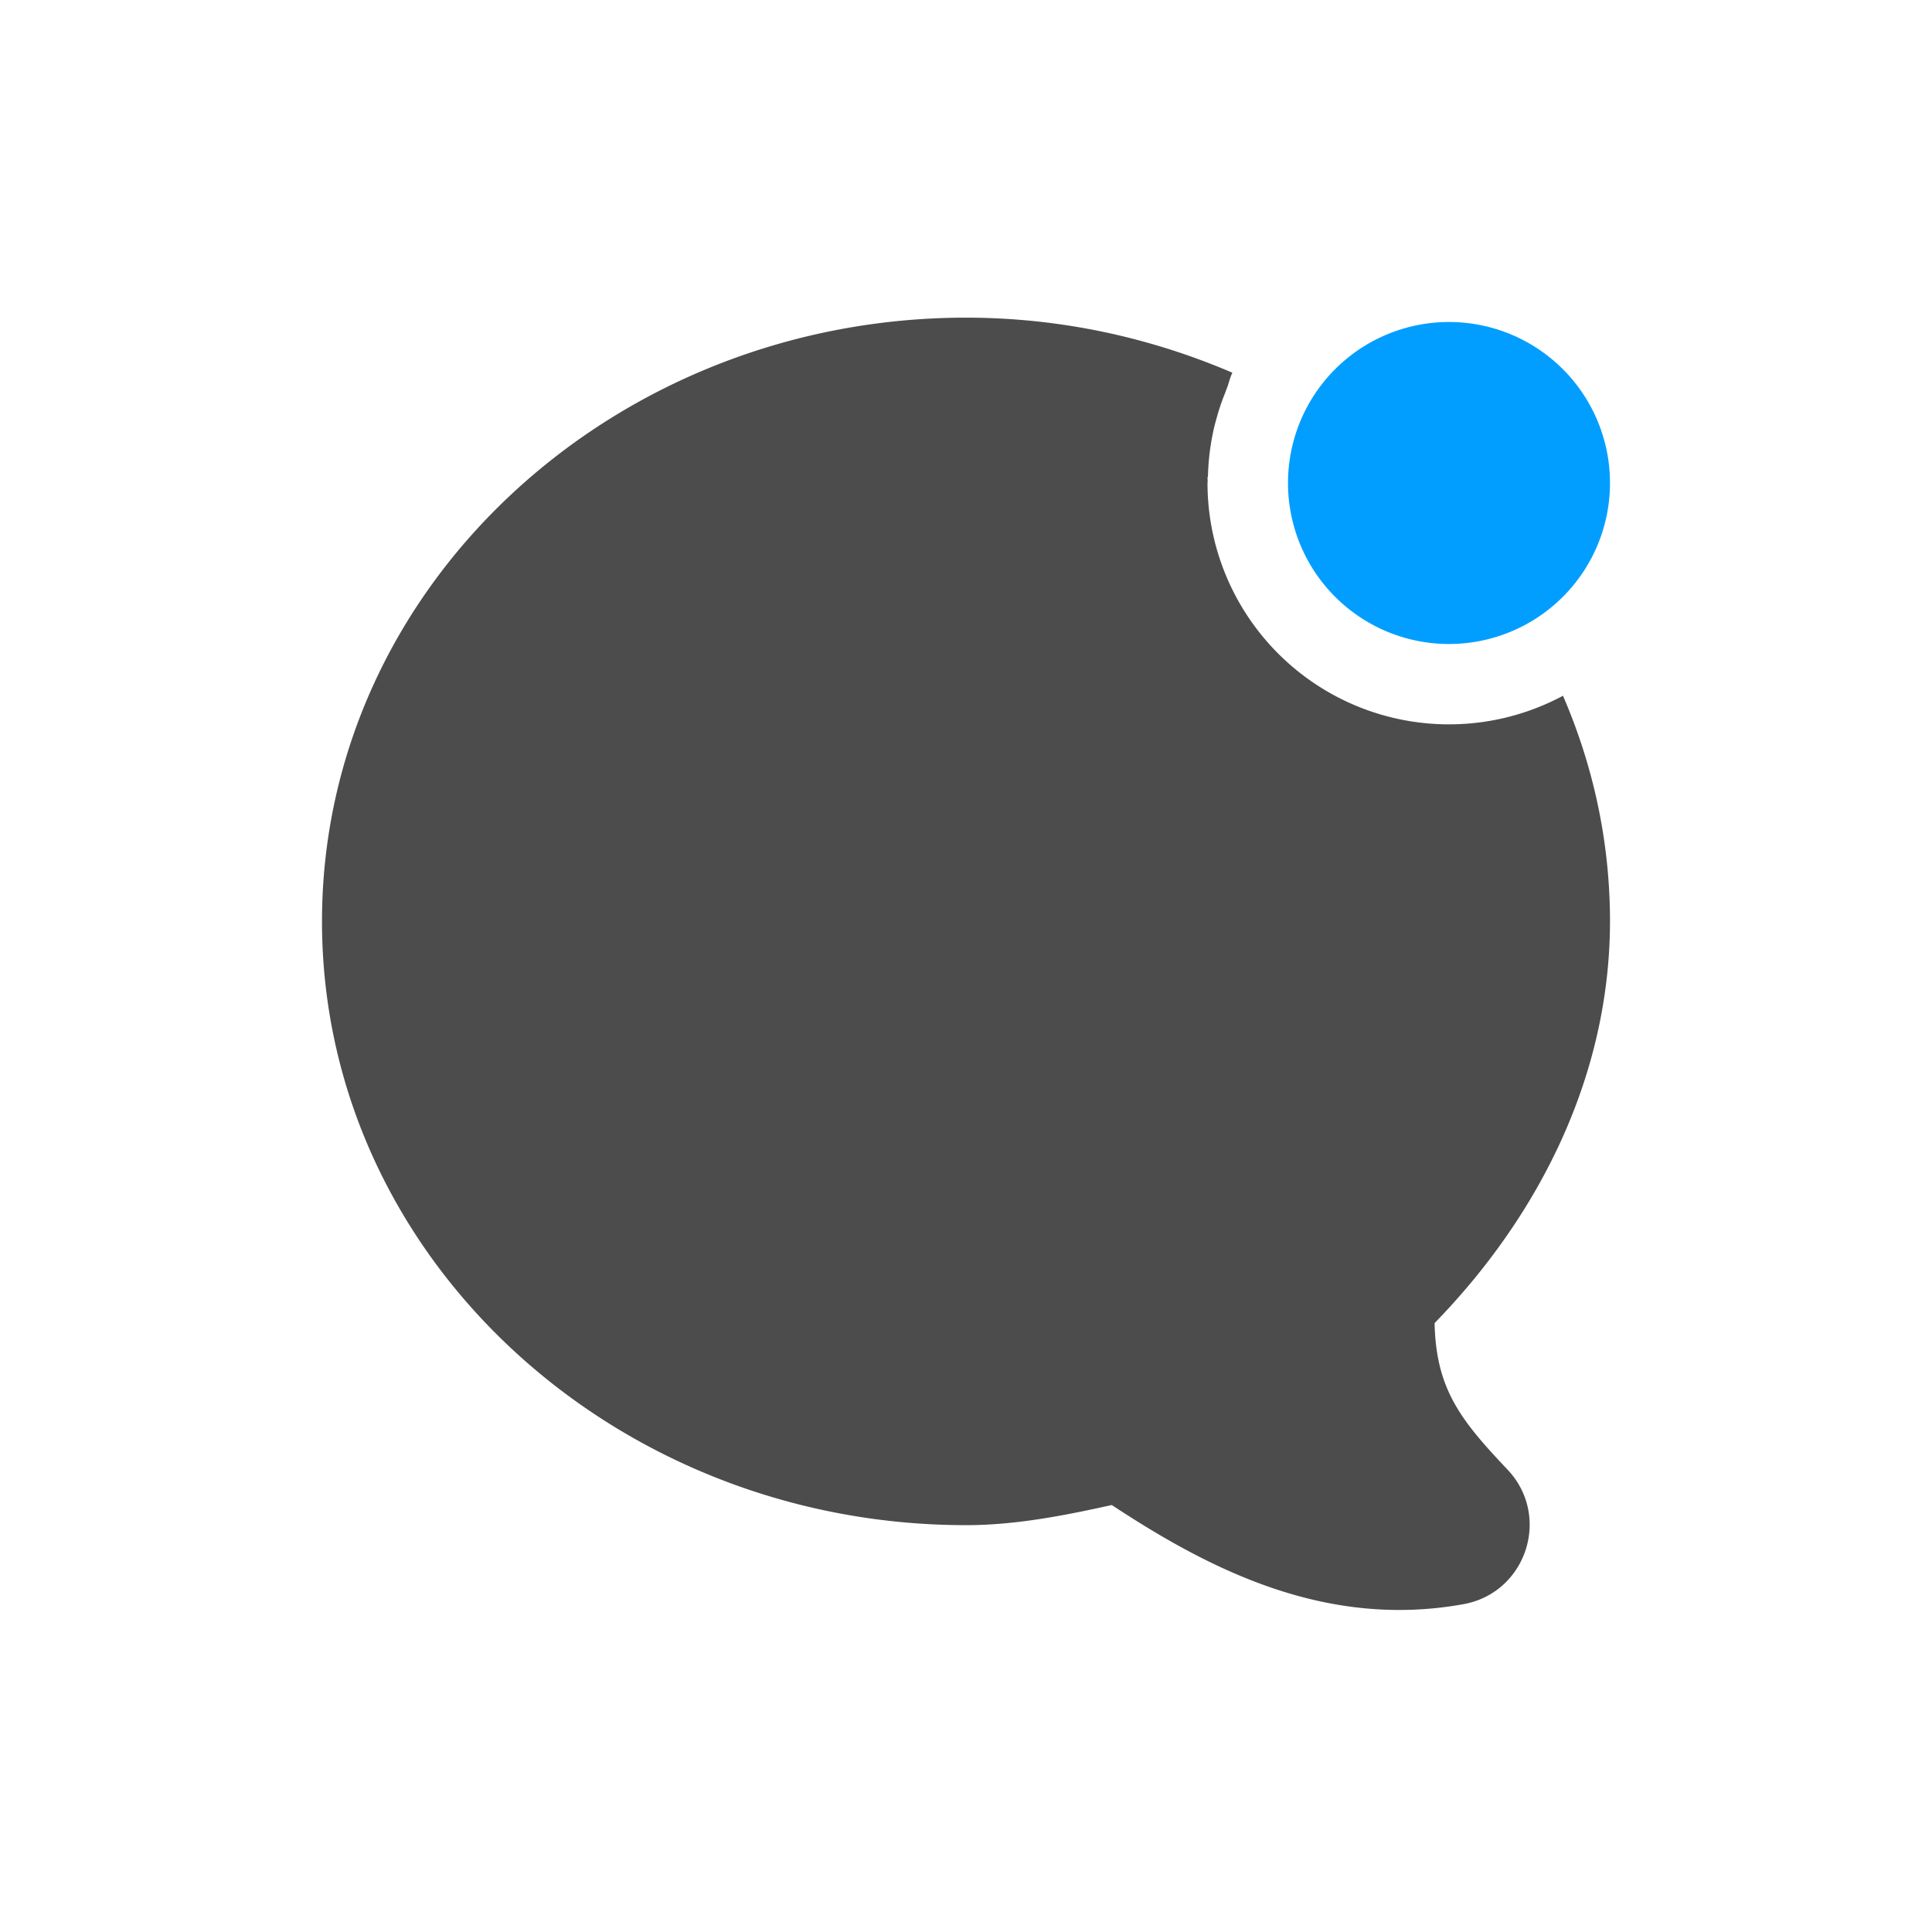 <?xml version="1.0" encoding="UTF-8" standalone="no"?>
<svg
   xmlns:dc="http://purl.org/dc/elements/1.1/"
   xmlns:cc="http://creativecommons.org/ns#"
   xmlns:rdf="http://www.w3.org/1999/02/22-rdf-syntax-ns#"
   xmlns:svg="http://www.w3.org/2000/svg"
   xmlns="http://www.w3.org/2000/svg"
   xmlns:sodipodi="http://sodipodi.sourceforge.net/DTD/sodipodi-0.dtd"
   xmlns:inkscape="http://www.inkscape.org/namespaces/inkscape"
   height="24"
   width="24"
   version="1.1"
   viewBox="0 0 24 24"
   id="svg2"
   inkscape:version="0.91 r13725"
   sodipodi:docname="pidgin-tray-xa.svg">
  <defs
     id="defs14" />
  <sodipodi:namedview
     pagecolor="#ffffff"
     bordercolor="#666666"
     borderopacity="1"
     objecttolerance="10"
     gridtolerance="10"
     guidetolerance="10"
     inkscape:pageopacity="0"
     inkscape:pageshadow="2"
     inkscape:window-width="1600"
     inkscape:window-height="843"
     id="namedview12"
     showgrid="false"
     inkscape:zoom="7.99"
     inkscape:cx="-39.457627"
     inkscape:cy="12"
     inkscape:window-x="0"
     inkscape:window-y="0"
     inkscape:window-maximized="1"
     inkscape:current-layer="svg2" />
  <path
     style="color:#000000;text-indent:0;text-decoration:none;text-decoration-line:none;text-decoration-style:solid;text-decoration-color:#000000;text-transform:none;block-progression:tb;white-space:normal;isolation:auto;mix-blend-mode:normal;solid-color:#000000;fill:#4c4c4c;fill-opacity:1;color-rendering:auto;image-rendering:auto;shape-rendering:auto"
     d="m 12,3.946 c -4.368,0 -8,3.328 -8,7.5 0,4.172 3.632,7.5 8,7.5 l 0.002,0 c 0.612,0 1.213,-0.118 1.809,-0.25 1.228,0.809 2.663,1.539 4.367,1.232 0.783,-0.141 1.096,-1.094 0.549,-1.672 -0.583,-0.616 -0.888,-0.999 -0.906,-1.82 C 19.151,15.069 19.998,13.329 20,11.446 20,10.452 19.79,9.508 19.416,8.643 A 3,3 0 0 1 15,6.001 3,3 0 0 1 15.002,5.969 C 15.002,5.962 15,5.954 15,5.946 c 4.8e-5,-0.015 0.006,-0.028 0.006,-0.043 a 3,3 0 0 1 0.061,-0.523 c 0.017,-0.087 0.042,-0.171 0.066,-0.256 A 3,3 0 0 1 15.221,4.876 c 0.005,-0.014 0.01,-0.029 0.016,-0.043 0.027,-0.067 0.04,-0.138 0.072,-0.203 C 14.295,4.195 13.177,3.946 12,3.946 Z"
     id="path8"
     inkscape:connector-curvature="0" />
  <path
     inkscape:connector-curvature="0"
     id="path10"
     d="m 20,6 a 2,2 0 0 1 -4,0 2,2 0 1 1 4,0 z"
     style="color:#000000;opacity:0.99;fill:#009dff" />
</svg>
